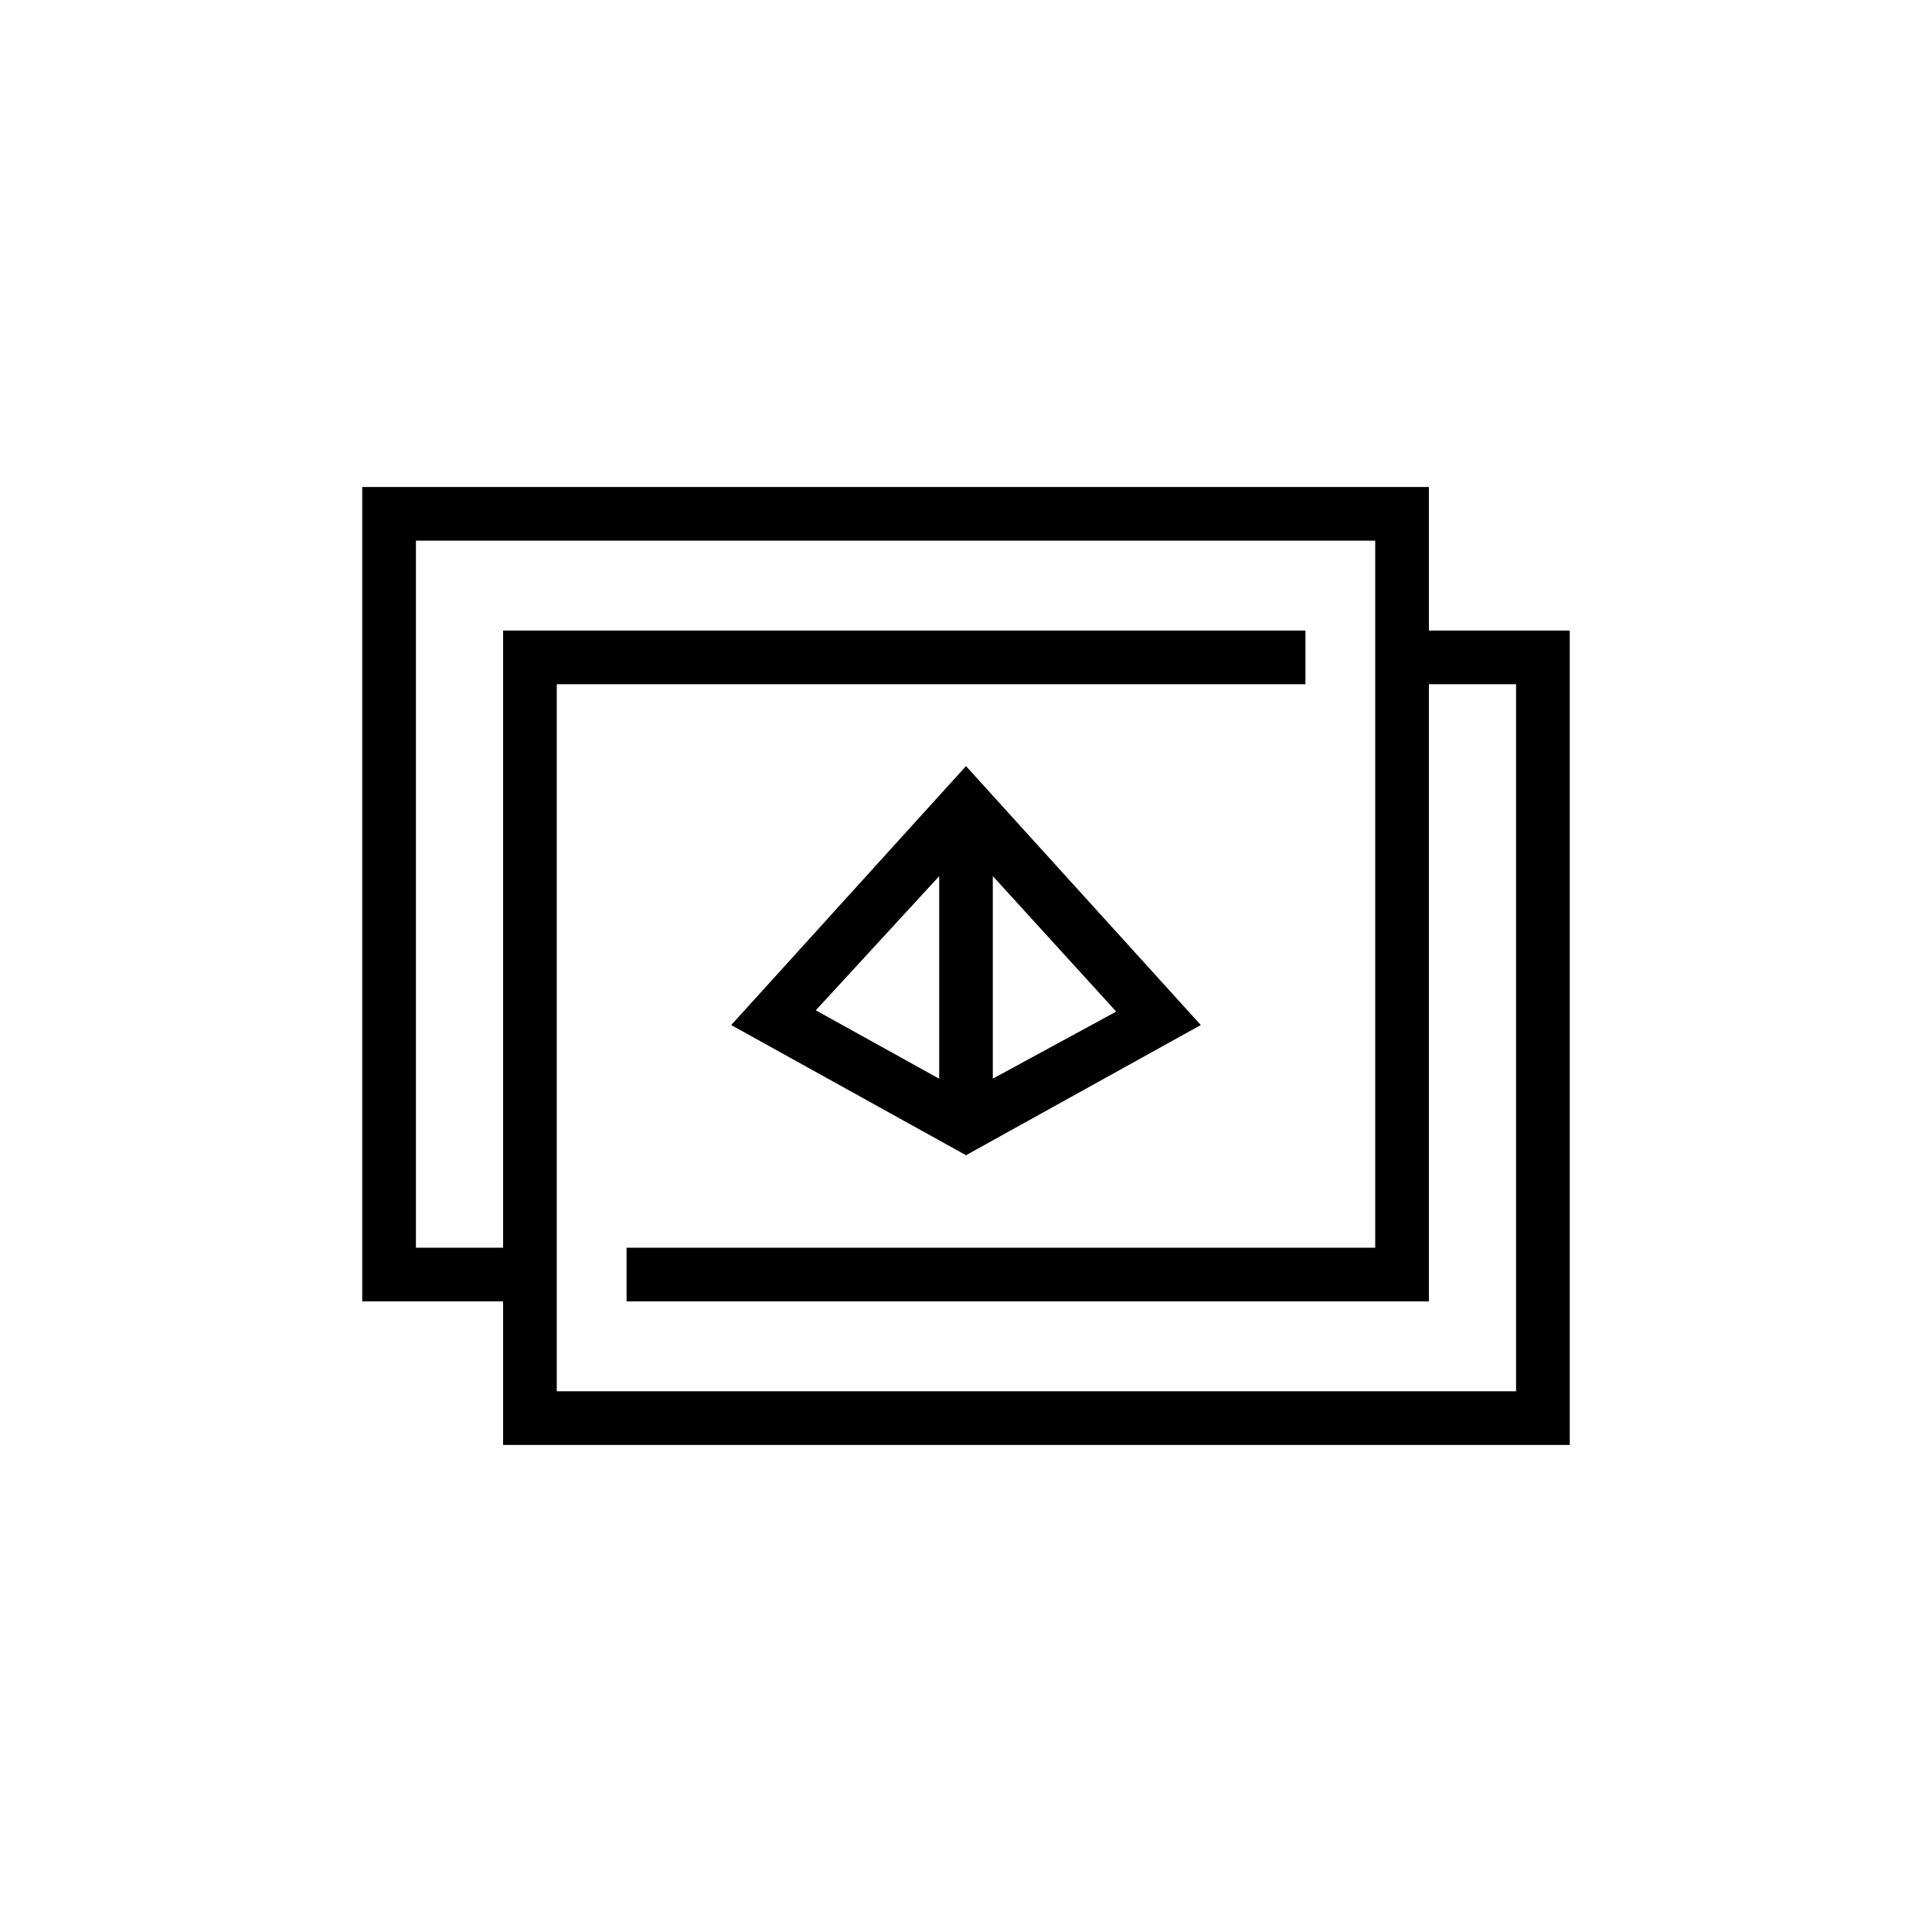 <svg xmlns="http://www.w3.org/2000/svg" width="32" height="32" viewBox="0 0 32 32"><path d="M23.667 10.444V8.066H6v13.489h2.333v2.378H26V10.444h-2.333zm1.444 12.6H9.222V11.333h12.4v-.889H8.333v10.222H6.889V8.955h15.889v11.711h-12.4v.889h13.289V11.333h1.444v11.711z"/><path d="M19.889 16.978L16 12.689l-3.889 4.289L16 19.134l3.889-2.156zm-3.445.889v-3.356l2.044 2.244-2.044 1.111zm-.888-3.356v3.356l-2.044-1.133 2.044-2.222z"/></svg>